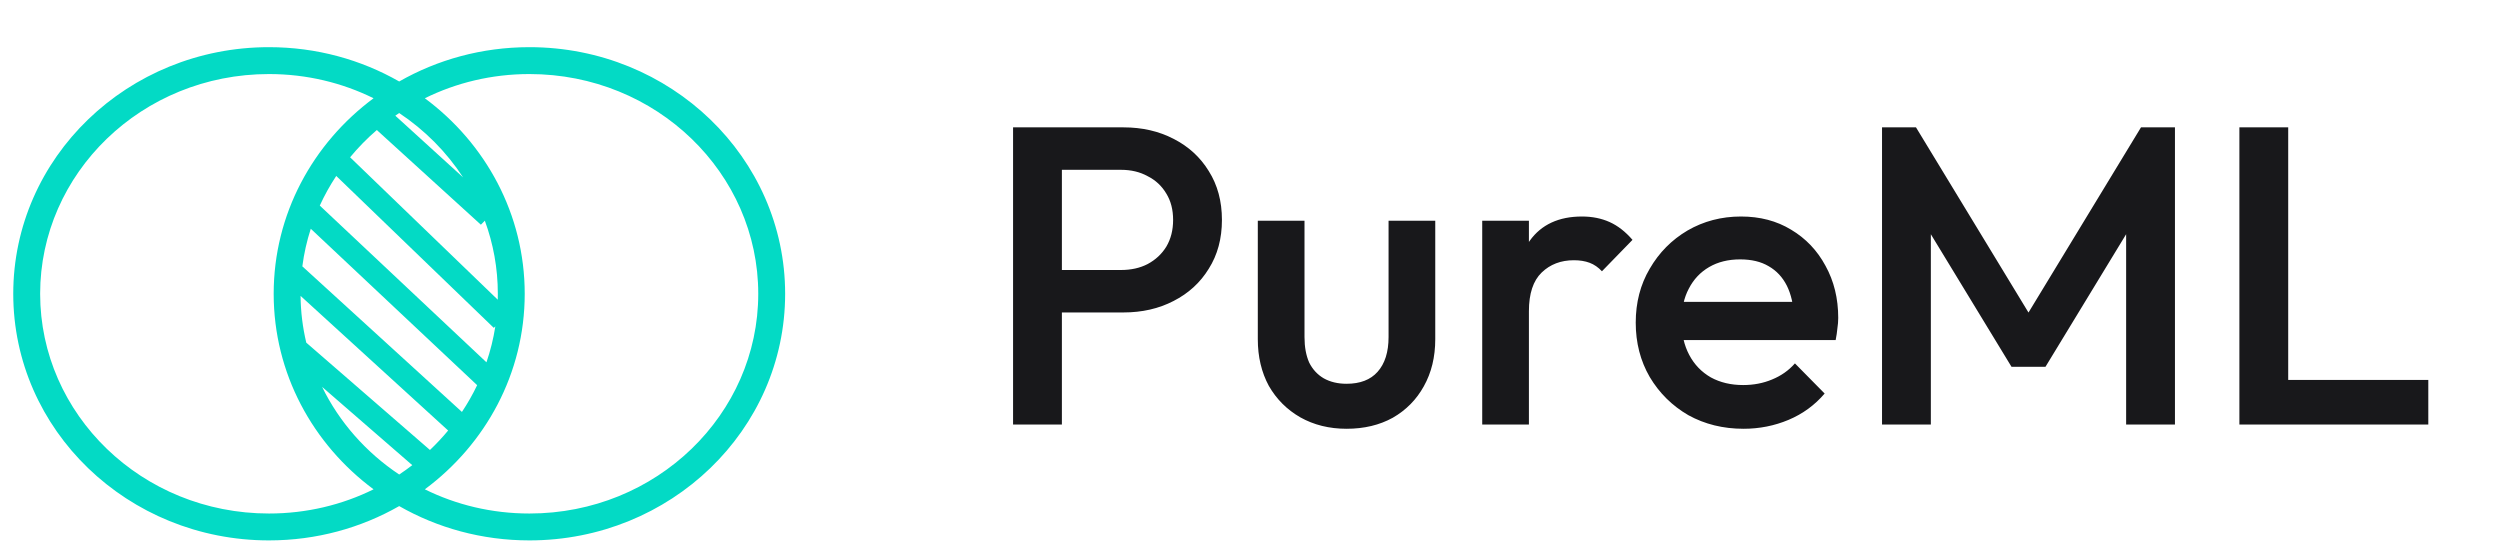 <svg width="106" height="23" viewBox="0 0 106 23" fill="none" xmlns="http://www.w3.org/2000/svg">
<path d="M44.376 13.248V11.448H47.526C47.958 11.448 48.336 11.364 48.66 11.196C48.996 11.016 49.26 10.77 49.452 10.458C49.644 10.134 49.74 9.756 49.74 9.324C49.74 8.892 49.644 8.52 49.452 8.208C49.26 7.884 48.996 7.638 48.66 7.47C48.336 7.29 47.958 7.2 47.526 7.2H44.376V5.4H47.634C48.426 5.4 49.134 5.562 49.758 5.886C50.394 6.21 50.892 6.666 51.252 7.254C51.624 7.842 51.81 8.532 51.81 9.324C51.81 10.116 51.624 10.806 51.252 11.394C50.892 11.982 50.394 12.438 49.758 12.762C49.134 13.086 48.426 13.248 47.634 13.248H44.376ZM42.954 18V5.4H45.024V18H42.954ZM57.093 18.18C56.361 18.18 55.707 18.018 55.131 17.694C54.567 17.37 54.123 16.926 53.799 16.362C53.487 15.786 53.331 15.126 53.331 14.382V9.36H55.311V14.292C55.311 14.712 55.377 15.072 55.509 15.372C55.653 15.66 55.857 15.882 56.121 16.038C56.397 16.194 56.721 16.272 57.093 16.272C57.669 16.272 58.107 16.104 58.407 15.768C58.719 15.42 58.875 14.928 58.875 14.292V9.36H60.855V14.382C60.855 15.138 60.693 15.804 60.369 16.38C60.057 16.944 59.619 17.388 59.055 17.712C58.491 18.024 57.837 18.18 57.093 18.18ZM62.846 18V9.36H64.826V18H62.846ZM64.826 13.194L64.142 12.852C64.142 11.76 64.382 10.878 64.862 10.206C65.354 9.522 66.092 9.18 67.076 9.18C67.508 9.18 67.898 9.258 68.246 9.414C68.594 9.57 68.918 9.822 69.218 10.17L67.922 11.502C67.766 11.334 67.592 11.214 67.4 11.142C67.208 11.07 66.986 11.034 66.734 11.034C66.182 11.034 65.726 11.208 65.366 11.556C65.006 11.904 64.826 12.45 64.826 13.194ZM73.927 18.18C73.062 18.18 72.282 17.988 71.587 17.604C70.903 17.208 70.356 16.668 69.948 15.984C69.552 15.3 69.355 14.532 69.355 13.68C69.355 12.828 69.552 12.066 69.948 11.394C70.344 10.71 70.879 10.17 71.55 9.774C72.234 9.378 72.99 9.18 73.819 9.18C74.623 9.18 75.331 9.366 75.942 9.738C76.567 10.11 77.052 10.62 77.4 11.268C77.76 11.916 77.941 12.654 77.941 13.482C77.941 13.626 77.928 13.776 77.904 13.932C77.892 14.076 77.868 14.238 77.832 14.418H70.74V12.798H76.806L76.069 13.446C76.044 12.918 75.942 12.474 75.763 12.114C75.582 11.754 75.325 11.478 74.989 11.286C74.665 11.094 74.263 10.998 73.782 10.998C73.278 10.998 72.841 11.106 72.469 11.322C72.097 11.538 71.808 11.844 71.605 12.24C71.4 12.624 71.299 13.086 71.299 13.626C71.299 14.166 71.406 14.64 71.623 15.048C71.838 15.456 72.144 15.774 72.54 16.002C72.936 16.218 73.392 16.326 73.909 16.326C74.353 16.326 74.76 16.248 75.132 16.092C75.516 15.936 75.841 15.708 76.105 15.408L77.365 16.686C76.945 17.178 76.434 17.55 75.835 17.802C75.234 18.054 74.599 18.18 73.927 18.18ZM79.798 18V5.4H81.238L86.476 14.022H85.54L90.778 5.4H92.218V18H90.148V9.036L90.616 9.162L86.728 15.552H85.288L81.4 9.162L81.868 9.036V18H79.798ZM94.95 18V5.4H97.02V18H94.95ZM96.372 18V16.11H102.96V18H96.372Z" fill="#18181B"/>
<path fill-rule="evenodd" clip-rule="evenodd" d="M11.405 21.773C13.008 21.773 14.513 21.403 15.839 20.747C13.264 18.836 11.604 15.833 11.604 12.457C11.604 9.08 13.264 6.077 15.839 4.166C14.513 3.511 13.008 3.14 11.405 3.14C6.007 3.14 1.702 7.35 1.702 12.457C1.702 17.564 6.007 21.773 11.405 21.773ZM19.586 17.466L12.819 11.293C12.89 10.746 13.011 10.213 13.177 9.699L20.231 16.331C20.043 16.725 19.827 17.104 19.586 17.466ZM20.626 15.362L13.559 8.717C13.759 8.28 13.992 7.86 14.257 7.46L20.937 13.902L21.002 13.838C20.921 14.361 20.794 14.87 20.626 15.362ZM18.23 19.079C18.503 18.819 18.761 18.543 19.001 18.254L12.744 12.546C12.751 13.226 12.834 13.889 12.986 14.528L18.23 19.079ZM14.844 6.669L21.105 12.707C21.107 12.624 21.108 12.54 21.108 12.457C21.108 11.372 20.914 10.329 20.557 9.357L20.39 9.528L15.977 5.513C15.566 5.867 15.187 6.254 14.844 6.669ZM17.48 19.723L13.657 16.404C14.388 17.901 15.521 19.184 16.926 20.12C17.116 19.994 17.301 19.861 17.48 19.723ZM16.761 4.905L19.635 7.521C18.934 6.446 18.012 5.516 16.926 4.793C16.871 4.83 16.816 4.867 16.761 4.905ZM11.405 22.913C13.421 22.913 15.309 22.382 16.926 21.458C18.543 22.382 20.431 22.913 22.447 22.913C28.435 22.913 33.29 18.232 33.29 12.457C33.29 6.682 28.435 2 22.447 2C20.431 2 18.543 2.531 16.926 3.455C15.309 2.531 13.421 2 11.405 2C5.417 2 0.562 6.682 0.562 12.457C0.562 18.232 5.417 22.913 11.405 22.913ZM22.447 3.14C20.845 3.14 19.339 3.511 18.013 4.166C20.589 6.077 22.248 9.08 22.248 12.457C22.248 15.833 20.589 18.836 18.013 20.747C19.339 21.403 20.845 21.773 22.447 21.773C27.845 21.773 32.15 17.564 32.15 12.457C32.15 7.35 27.845 3.14 22.447 3.14Z" fill="#03DAC5"/>
</svg>
